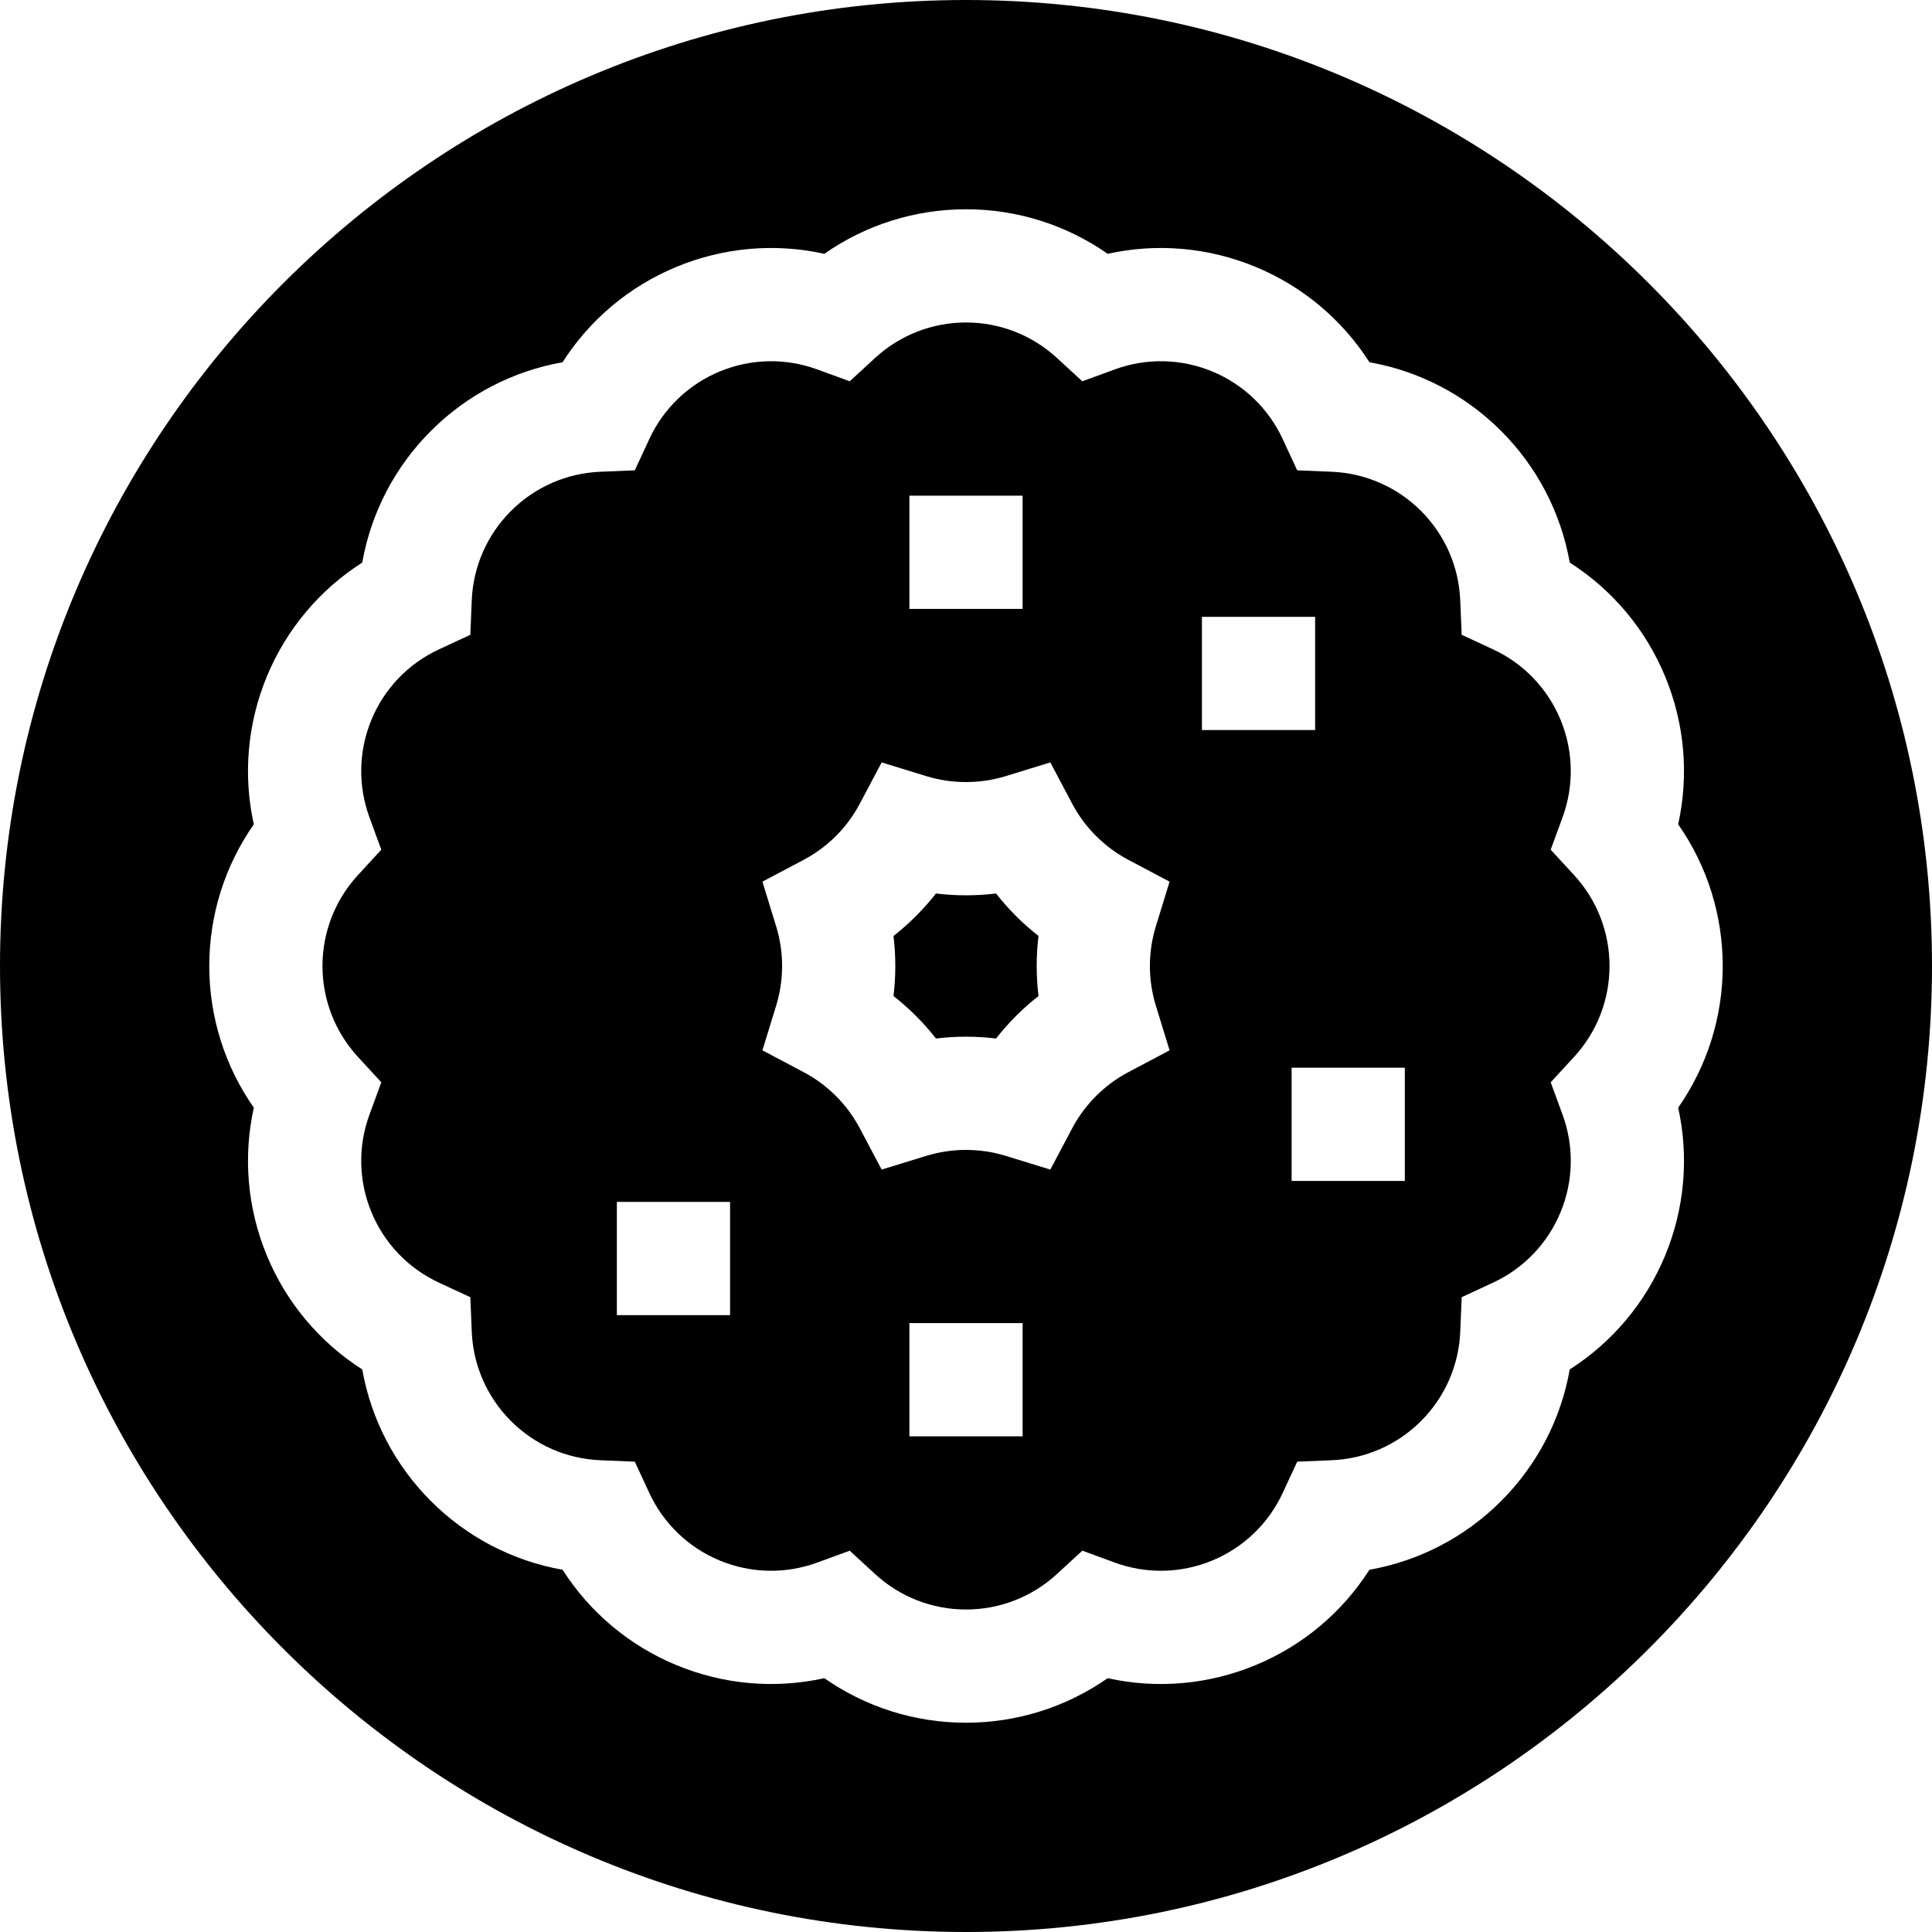 <svg id="Capa_1" enable-background="new 0 0 512 512" height="512" viewBox="0 0 512 512" width="512" xmlns="http://www.w3.org/2000/svg"><g><path d="m410.95 225.178 3.145-8.586c3.078-8.404 2.888-17.586-.537-25.854-3.424-8.268-9.782-14.895-17.902-18.661l-8.296-3.848-.38-9.137c-.371-8.943-4.062-17.354-10.39-23.682-6.329-6.328-14.739-10.019-23.682-10.39l-9.137-.38-3.848-8.296c-3.767-8.12-10.394-14.479-18.661-17.902-8.268-3.426-17.45-3.616-25.854-.537l-8.586 3.145-6.729-6.19c-6.587-6.061-15.144-9.398-24.093-9.398s-17.506 3.338-24.093 9.398l-6.729 6.19-8.586-3.145c-8.404-3.079-17.586-2.889-25.854.537-8.269 3.424-14.896 9.782-18.662 17.902l-3.848 8.296-9.137.38c-8.942.371-17.353 4.062-23.682 10.391-6.328 6.327-10.019 14.737-10.39 23.681l-.38 9.137-8.296 3.848c-8.12 3.767-14.479 10.394-17.902 18.661-3.425 8.269-3.615 17.45-.537 25.854l3.145 8.586-6.19 6.729c-6.061 6.587-9.398 15.144-9.398 24.093s3.338 17.506 9.398 24.093l6.19 6.729-3.145 8.586c-3.078 8.404-2.888 17.586.537 25.854 3.424 8.268 9.782 14.895 17.902 18.661l8.296 3.848.38 9.137c.371 8.943 4.062 17.354 10.39 23.682 6.329 6.328 14.739 10.019 23.682 10.39l9.137.38 3.848 8.296c3.767 8.12 10.394 14.479 18.661 17.902 8.268 3.426 17.449 3.615 25.855.537l8.587-3.145 6.729 6.191c6.587 6.06 15.143 9.397 24.092 9.397s17.506-3.338 24.093-9.398l6.729-6.19 8.586 3.145c8.404 3.078 17.586 2.889 25.854-.537 8.269-3.424 14.896-9.782 18.662-17.902l3.848-8.296 9.137-.38c8.942-.371 17.353-4.062 23.682-10.391 6.328-6.327 10.019-14.737 10.39-23.681l.38-9.137 8.296-3.848c8.12-3.767 14.479-10.394 17.902-18.661 3.425-8.269 3.615-17.45.537-25.854l-3.145-8.586 6.19-6.729c6.061-6.587 9.398-15.144 9.398-24.093s-3.338-17.506-9.398-24.093zm-169.95-93.815h30v30h-30zm-47.525 217.162h-30v-30h30zm77.525 32.112h-30v-30h30zm35.304-114.149 3.648 11.861-10.968 5.806c-3.128 1.656-5.997 3.778-8.525 6.307-2.525 2.525-4.647 5.395-6.304 8.522l-5.806 10.968-11.861-3.648c-6.771-2.082-14.205-2.082-20.977 0l-11.861 3.648-5.806-10.968c-1.656-3.128-3.778-5.997-6.307-8.525-2.525-2.525-5.395-4.647-8.522-6.304l-10.968-5.806 3.648-11.861c1.041-3.386 1.569-6.914 1.569-10.488s-.528-7.103-1.569-10.488l-3.648-11.861 10.968-5.806c3.128-1.656 5.997-3.778 8.525-6.307 2.525-2.525 4.647-5.395 6.304-8.522l5.806-10.968 11.861 3.648c6.771 2.082 14.205 2.082 20.977 0l11.861-3.648 5.806 10.968c1.656 3.128 3.778 5.997 6.307 8.525 2.525 2.525 5.395 4.647 8.522 6.304l10.968 5.806-3.648 11.861c-1.041 3.386-1.569 6.914-1.569 10.488s.528 7.103 1.569 10.488zm12.221-73.013v-30h30v30zm53.766 119.481h-30v-30h30z"/><path d="m269.248 242.755c-1.888-1.889-3.653-3.882-5.289-5.97-5.266.639-10.652.639-15.918 0-1.636 2.087-3.4 4.079-5.286 5.967-1.889 1.888-3.882 3.653-5.97 5.289.319 2.633.48 5.29.48 7.959s-.161 5.326-.48 7.959c2.087 1.636 4.079 3.4 5.967 5.286 1.888 1.889 3.653 3.882 5.289 5.97 5.266-.639 10.652-.639 15.918 0 1.636-2.087 3.4-4.079 5.286-5.967 1.889-1.888 3.882-3.653 5.97-5.289-.319-2.633-.48-5.29-.48-7.959s.161-5.326.48-7.959c-2.087-1.636-4.079-3.4-5.967-5.286z"/><path d="m256 0c-141.159 0-256 114.841-256 256s114.841 256 256 256 256-114.841 256-256-114.841-256-256-256zm185.274 332.743c-5.181 12.507-14.003 22.978-25.271 30.166-2.33 13.163-8.627 25.321-18.2 34.894s-21.73 15.87-34.893 18.199c-7.189 11.27-17.66 20.092-30.167 25.272-12.507 5.182-26.15 6.349-39.201 3.461-10.955 7.66-24.005 11.804-37.542 11.804s-26.587-4.144-37.541-11.804c-13.055 2.886-26.695 1.721-39.203-3.462-12.506-5.18-22.977-14.002-30.166-25.271-13.162-2.329-25.318-8.626-34.893-18.198-9.572-9.573-15.87-21.731-18.2-34.895-11.269-7.188-20.091-17.659-25.271-30.166s-6.346-26.149-3.461-39.201c-7.661-10.955-11.804-24.004-11.804-37.542s4.143-26.587 11.804-37.542c-2.885-13.052-1.72-26.694 3.461-39.201s14.003-22.978 25.271-30.166c2.33-13.163 8.627-25.321 18.2-34.894s21.73-15.87 34.893-18.199c7.189-11.27 17.66-20.092 30.167-25.272 12.507-5.182 26.149-6.349 39.201-3.461 10.955-7.66 24.005-11.804 37.542-11.804 13.538 0 26.587 4.143 37.542 11.804 13.055-2.887 26.693-1.72 39.201 3.461 12.507 5.181 22.978 14.003 30.167 25.272 13.162 2.329 25.318 8.626 34.893 18.198 9.572 9.573 15.87 21.731 18.2 34.895 11.269 7.188 20.091 17.659 25.271 30.166s6.346 26.149 3.461 39.201c7.661 10.955 11.804 24.004 11.804 37.542s-4.143 26.587-11.804 37.542c2.885 13.052 1.72 26.694-3.461 39.201z"/></g></svg>